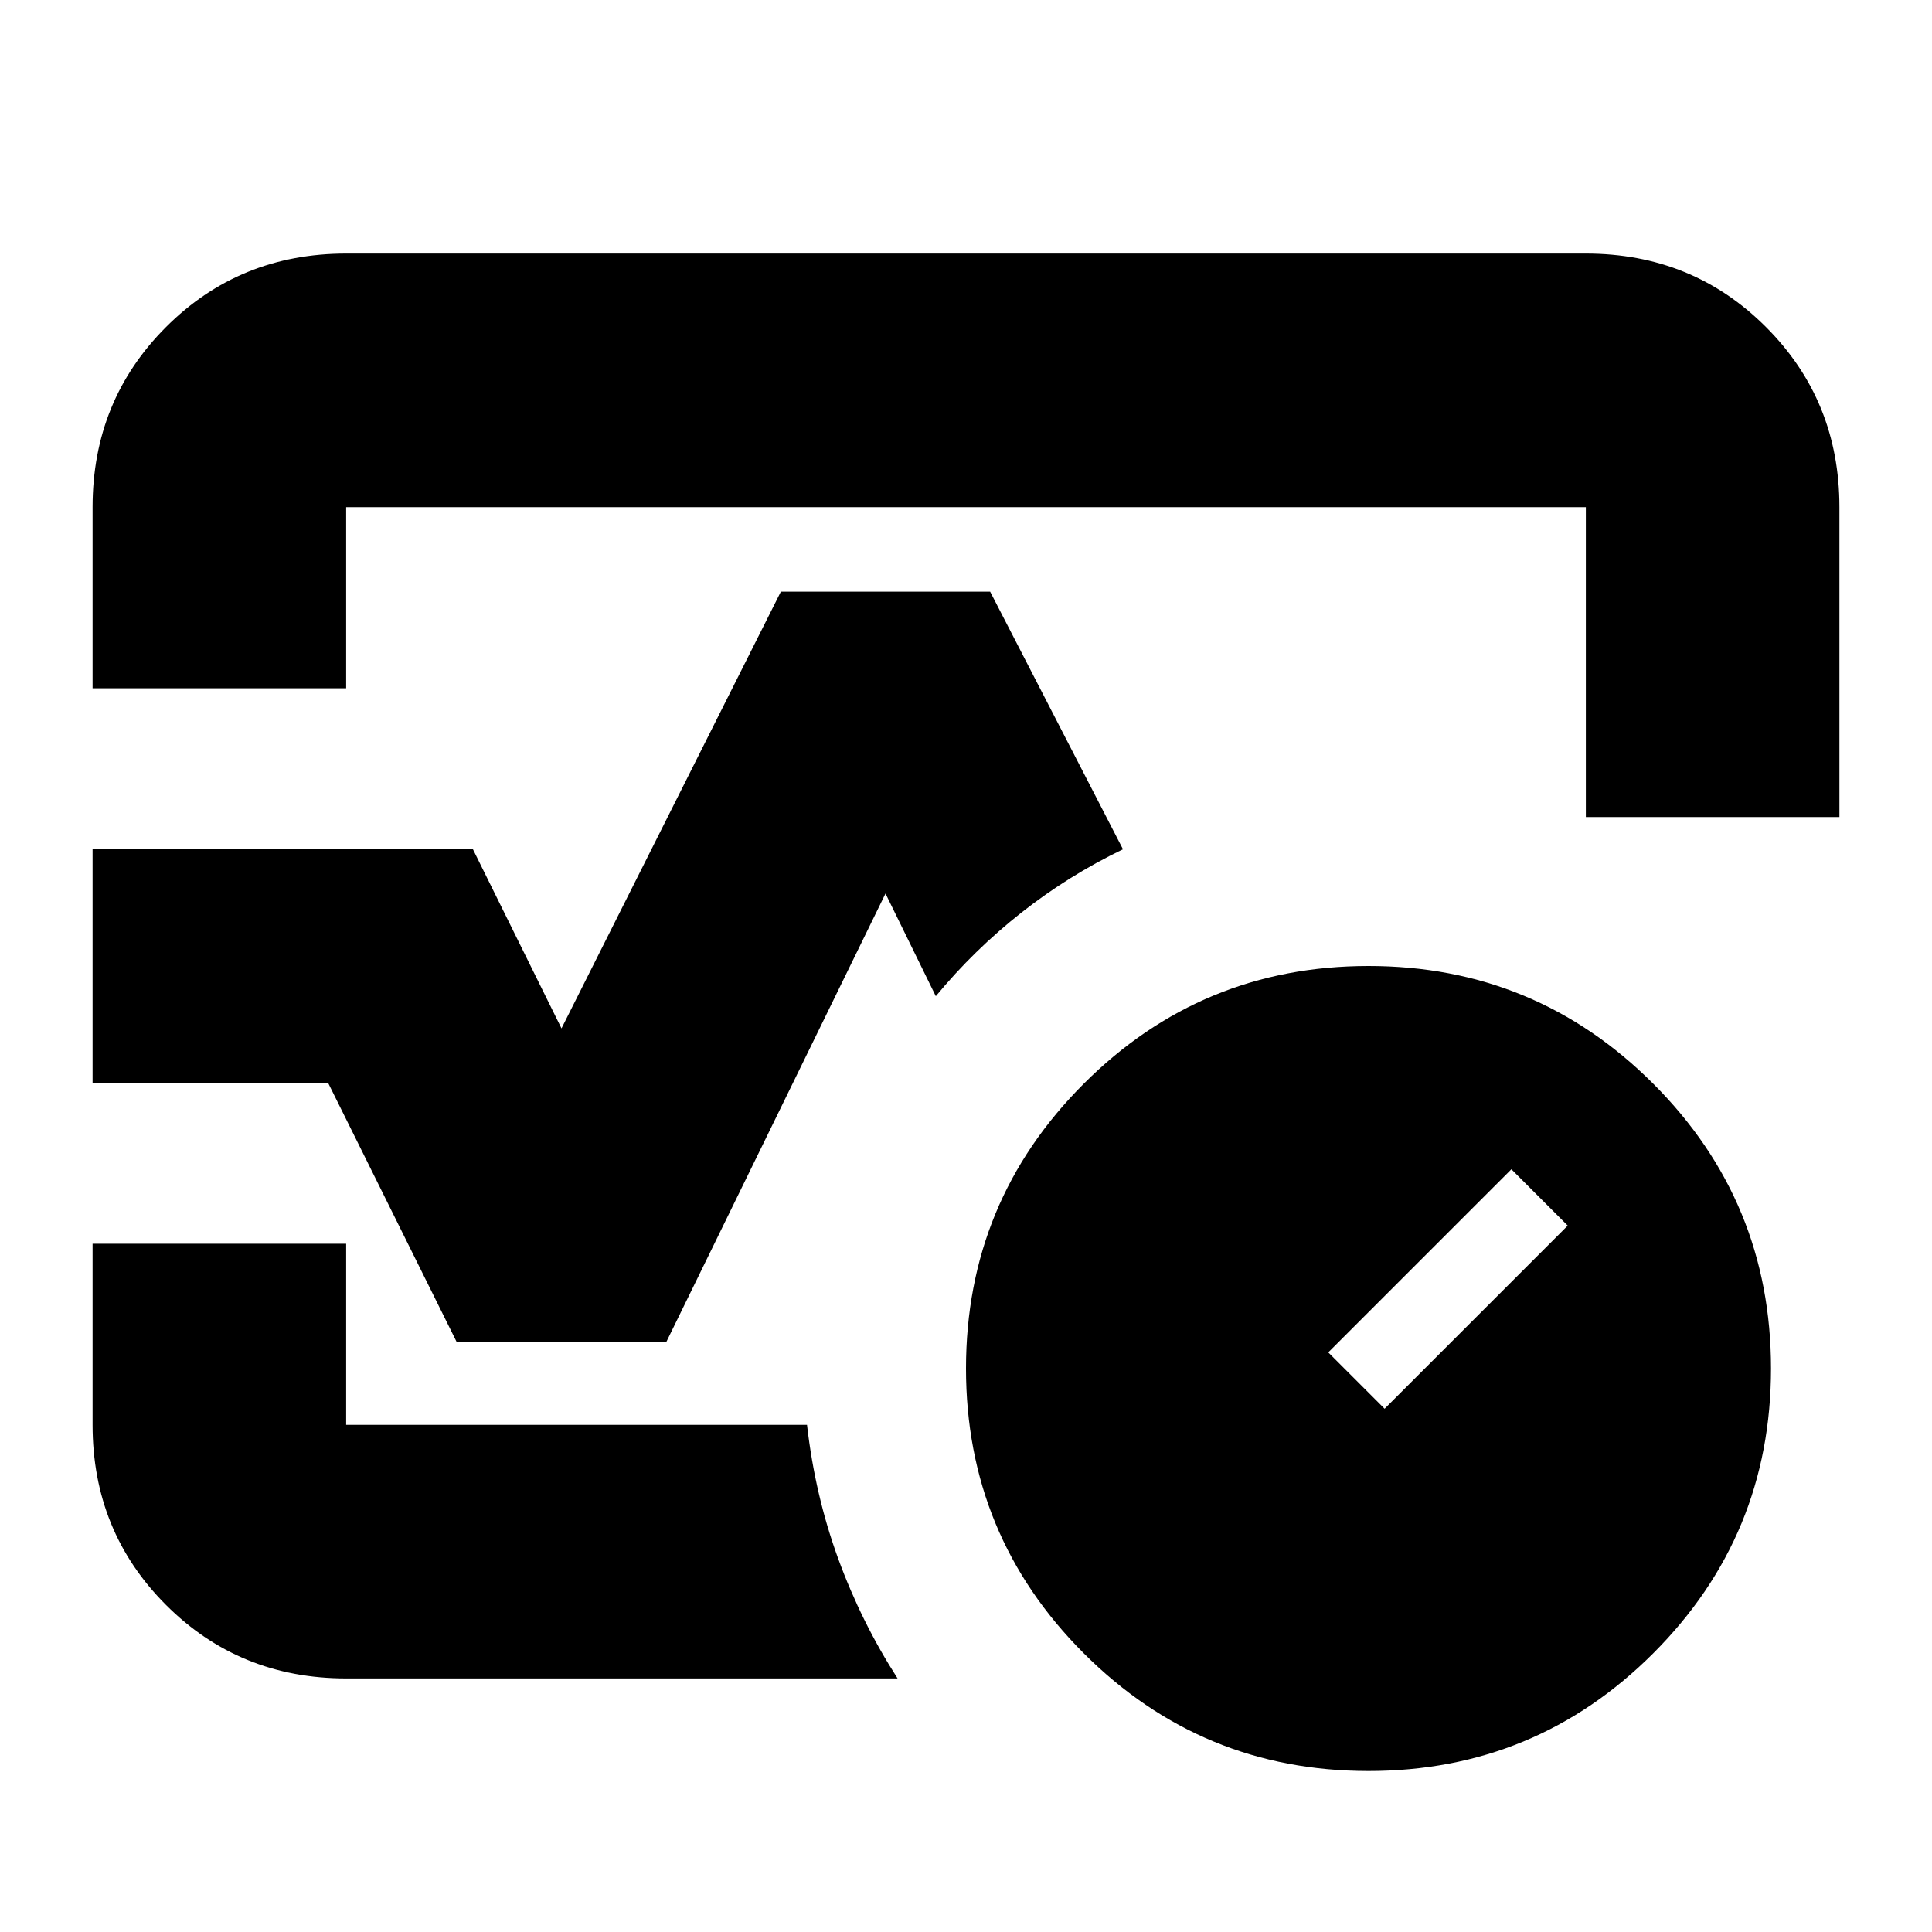 <svg xmlns="http://www.w3.org/2000/svg" height="24" viewBox="0 -960 960 960" width="24"><path d="M46-618v-90q0-53 36.5-89.5T172-834h616q53 0 89.5 36.5T914-708v154H788v-154H172v90H46Zm400 492H172q-53 0-89.5-36.5T46-252v-90h126v90h229q4 35 15.5 66.5T446-126Zm34-354ZM680-80q-83 0-141.5-58.5T480-280q0-83 58.5-141.5T680-480q83 0 141.5 58.5T880-280q0 83-58.5 141.5T680-80Zm8-180 91-91-28-28-91 91 28 28ZM46-422v-116h189l44 89 109-217h104l66 128q-27 13-50.5 31.5T465-465l-25-51-109 223H227l-64-129H46Z"/></svg>